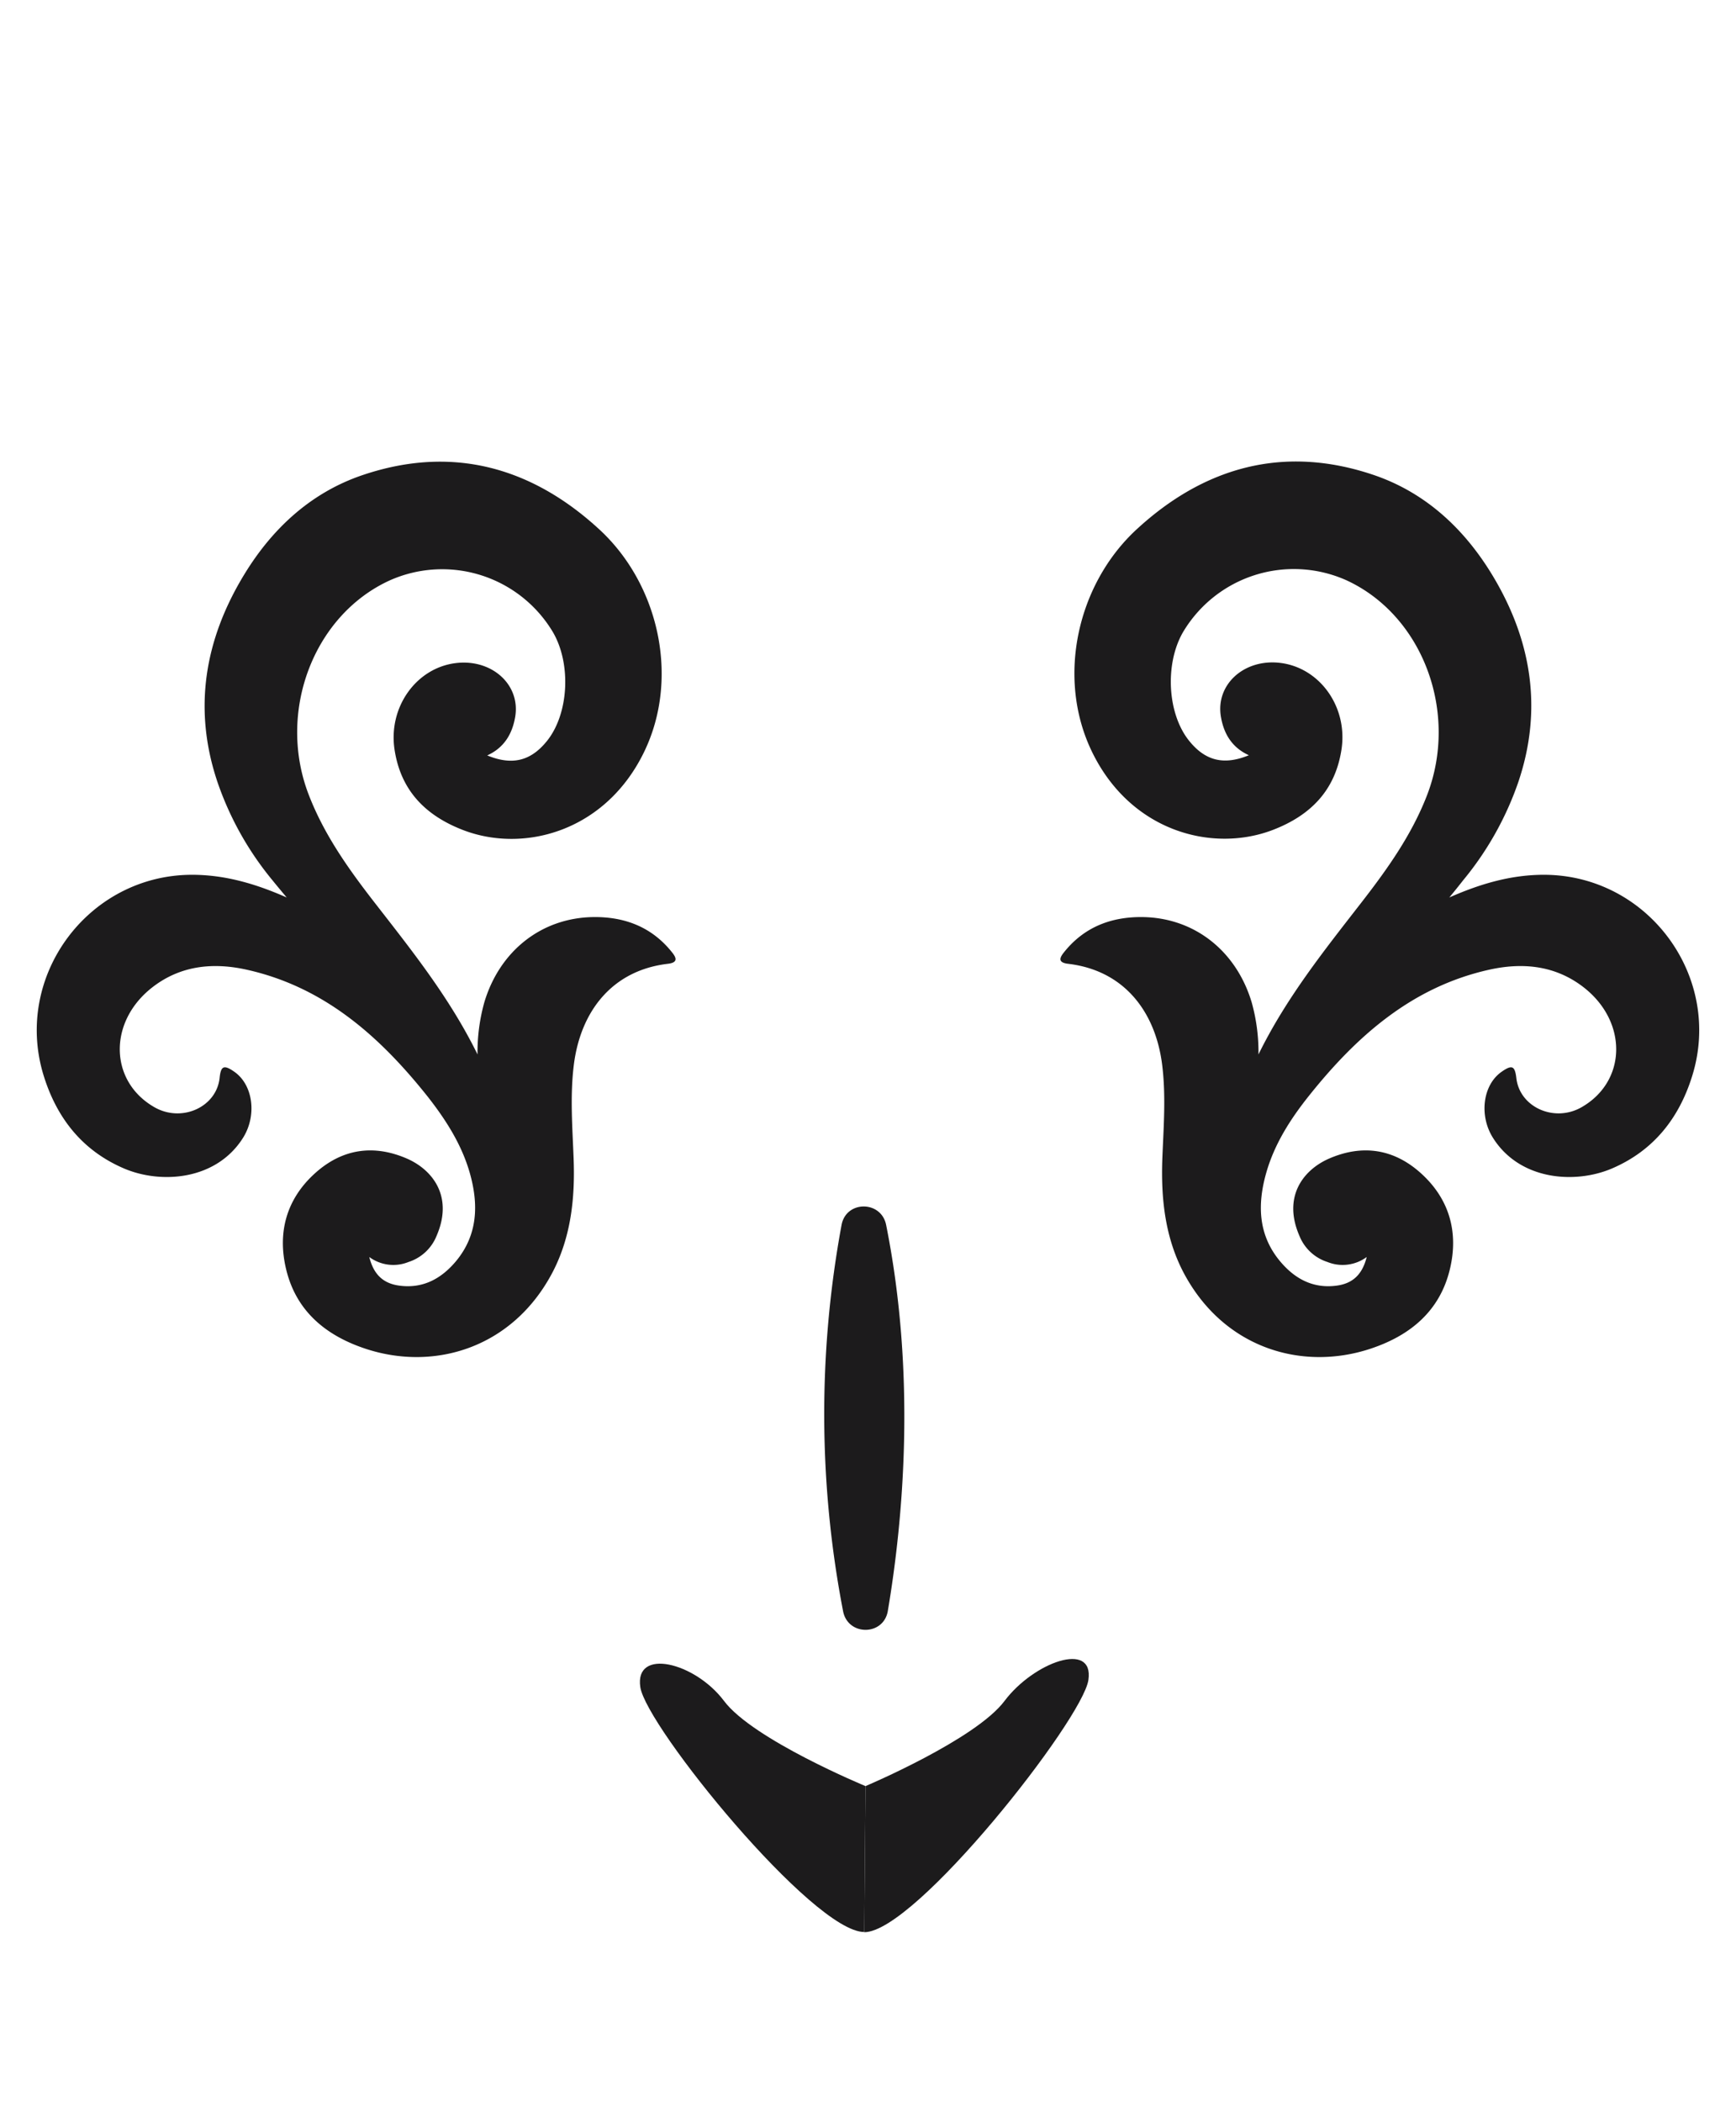 <svg id="Layer_1" data-name="Layer 1" xmlns="http://www.w3.org/2000/svg" viewBox="0 0 382.88 463.47"><defs><style>.cls-1{fill:#1c1b1c;}</style></defs><path class="cls-1" d="M63.23,197.87c-6.8-3-13.7-5.06-21.2-5-22.78.23-39.12,22.54-32.4,44.28,2.91,9.4,8.55,16.51,17.63,20.43,8.16,3.53,20.39,2.7,26.33-6.7,3.1-4.91,2.26-11.66-1.89-14.57-2.31-1.62-3-1.34-3.27,1.41-.74,6.41-8.36,9.81-14.34,6.41-10-5.69-10.29-18.84-.48-26.46,6.21-4.82,13.4-5.52,20.79-3.88,17.09,3.8,29.34,14.7,39.86,27.9,4,5.09,7.55,10.58,9.36,16.94,1.95,6.89,1.78,13.57-3,19.37-3.25,3.91-7.37,6.2-12.69,5.43-3.44-.5-5.54-2.47-6.48-6.29a8.91,8.91,0,0,0,8.64,1.1,9.94,9.94,0,0,0,6.2-5.77c3.7-8.52-.72-14.45-6.47-17-7.42-3.24-14.37-2.19-20.35,3.21-6.27,5.66-8.31,13-6.38,21.09,2.2,9.31,8.79,14.69,17.49,17.58,15.27,5.07,32.64-.19,41.37-17,4-7.76,4.9-16.28,4.56-25-.26-6.87-.81-13.75.06-20.65,1.47-11.59,8.32-20.76,20.75-22.21,2.62-.31,1.59-1.69.71-2.76-4.41-5.4-10.31-7.61-17.11-7.54-11.46.13-20.7,7.45-24.09,18.76a40.67,40.67,0,0,0-1.51,11.53c-6.17-12.58-14.64-23.1-22.91-33.75-5.61-7.24-10.87-14.66-14.23-23.28C61,157.21,69,135.76,85.88,128A28.43,28.43,0,0,1,122,139.46c4.07,7.08,3.4,18.1-1.44,24-3.53,4.33-7.62,5.35-13.1,3.09,3.75-1.7,5.52-4.76,6.16-8.46,1.23-7.15-5.18-12.89-13.14-11.89-8.68,1.09-14.88,9.7-13.46,19.08,1.36,8.93,6.73,14.49,15.1,17.72,13.42,5.17,31.51.32,40-17.34,7.81-16.25,3.19-36.83-9.91-48.91-14.94-13.78-32.52-18.68-52.25-12-11.38,3.85-19.9,11.77-26.07,21.88C45.12,141,42.51,156.32,48,172.53a69.14,69.14,0,0,0,12.15,21.62C61.16,195.4,62.2,196.64,63.23,197.87Z"/><path class="cls-1" d="M319.65,197.87c6.8-3,13.7-5.06,21.19-5,22.78.23,39.13,22.54,32.4,44.28-2.9,9.4-8.55,16.51-17.62,20.43-8.16,3.53-20.4,2.7-26.33-6.7-3.11-4.91-2.27-11.66,1.88-14.57,2.31-1.62,2.95-1.34,3.27,1.41.75,6.41,8.37,9.81,14.35,6.41,10-5.69,10.28-18.84.48-26.46-6.22-4.82-13.4-5.52-20.8-3.88-17.08,3.8-29.33,14.7-39.85,27.9-4.05,5.09-7.56,10.58-9.36,16.94-1.95,6.89-1.79,13.57,3,19.37,3.24,3.91,7.36,6.2,12.69,5.43,3.43-.5,5.53-2.47,6.48-6.29a8.94,8.94,0,0,1-8.65,1.1,9.92,9.92,0,0,1-6.19-5.77c-3.7-8.52.72-14.45,6.47-17,7.41-3.24,14.36-2.19,20.34,3.21,6.27,5.66,8.32,13,6.39,21.09-2.21,9.31-8.79,14.69-17.5,17.58-15.26,5.07-32.63-.19-41.37-17-4-7.76-4.89-16.28-4.56-25,.27-6.87.82-13.75-.05-20.65-1.47-11.59-8.32-20.76-20.76-22.21-2.62-.31-1.58-1.69-.7-2.76,4.41-5.4,10.31-7.61,17.1-7.54,11.46.13,20.7,7.45,24.1,18.76a40.67,40.67,0,0,1,1.51,11.53c6.17-12.58,14.64-23.1,22.9-33.75,5.61-7.24,10.87-14.66,14.23-23.28,7.13-18.28-.83-39.73-17.72-47.51a28.43,28.43,0,0,0-36.08,11.48c-4.06,7.08-3.4,18.1,1.45,24,3.52,4.33,7.62,5.35,13.1,3.09-3.75-1.7-5.53-4.76-6.16-8.46-1.23-7.15,5.17-12.89,13.14-11.89,8.68,1.09,14.88,9.7,13.45,19.08-1.36,8.93-6.72,14.49-15.09,17.72-13.43,5.17-31.51.32-40-17.34-7.81-16.25-3.2-36.83,9.91-48.91,14.94-13.78,32.52-18.68,52.25-12,11.37,3.85,19.9,11.77,26.07,21.88,8.72,14.31,11.34,29.65,5.85,45.86a69.54,69.54,0,0,1-12.15,21.62Q321.2,196,319.65,197.87Z"/><path class="cls-1" d="M185.61,270.06a229.22,229.22,0,0,0,.34,85.2c1.08,5.47,8.92,5.43,9.86-.07,3.37-19.95,6.31-51.74-.37-85.12C194.36,264.66,186.63,264.63,185.61,270.06Z"/><path class="cls-1" d="M190.89,393.79s-24.8-10.24-31.2-18.77-19.76-11.8-18.47-3.06,38.09,54,49.4,54Z"/><path class="cls-1" d="M190.89,393.79s24.26-10.24,30.66-18.77,19.79-13.37,18.5-4.62S201.92,426,190.62,426Z"/></svg>